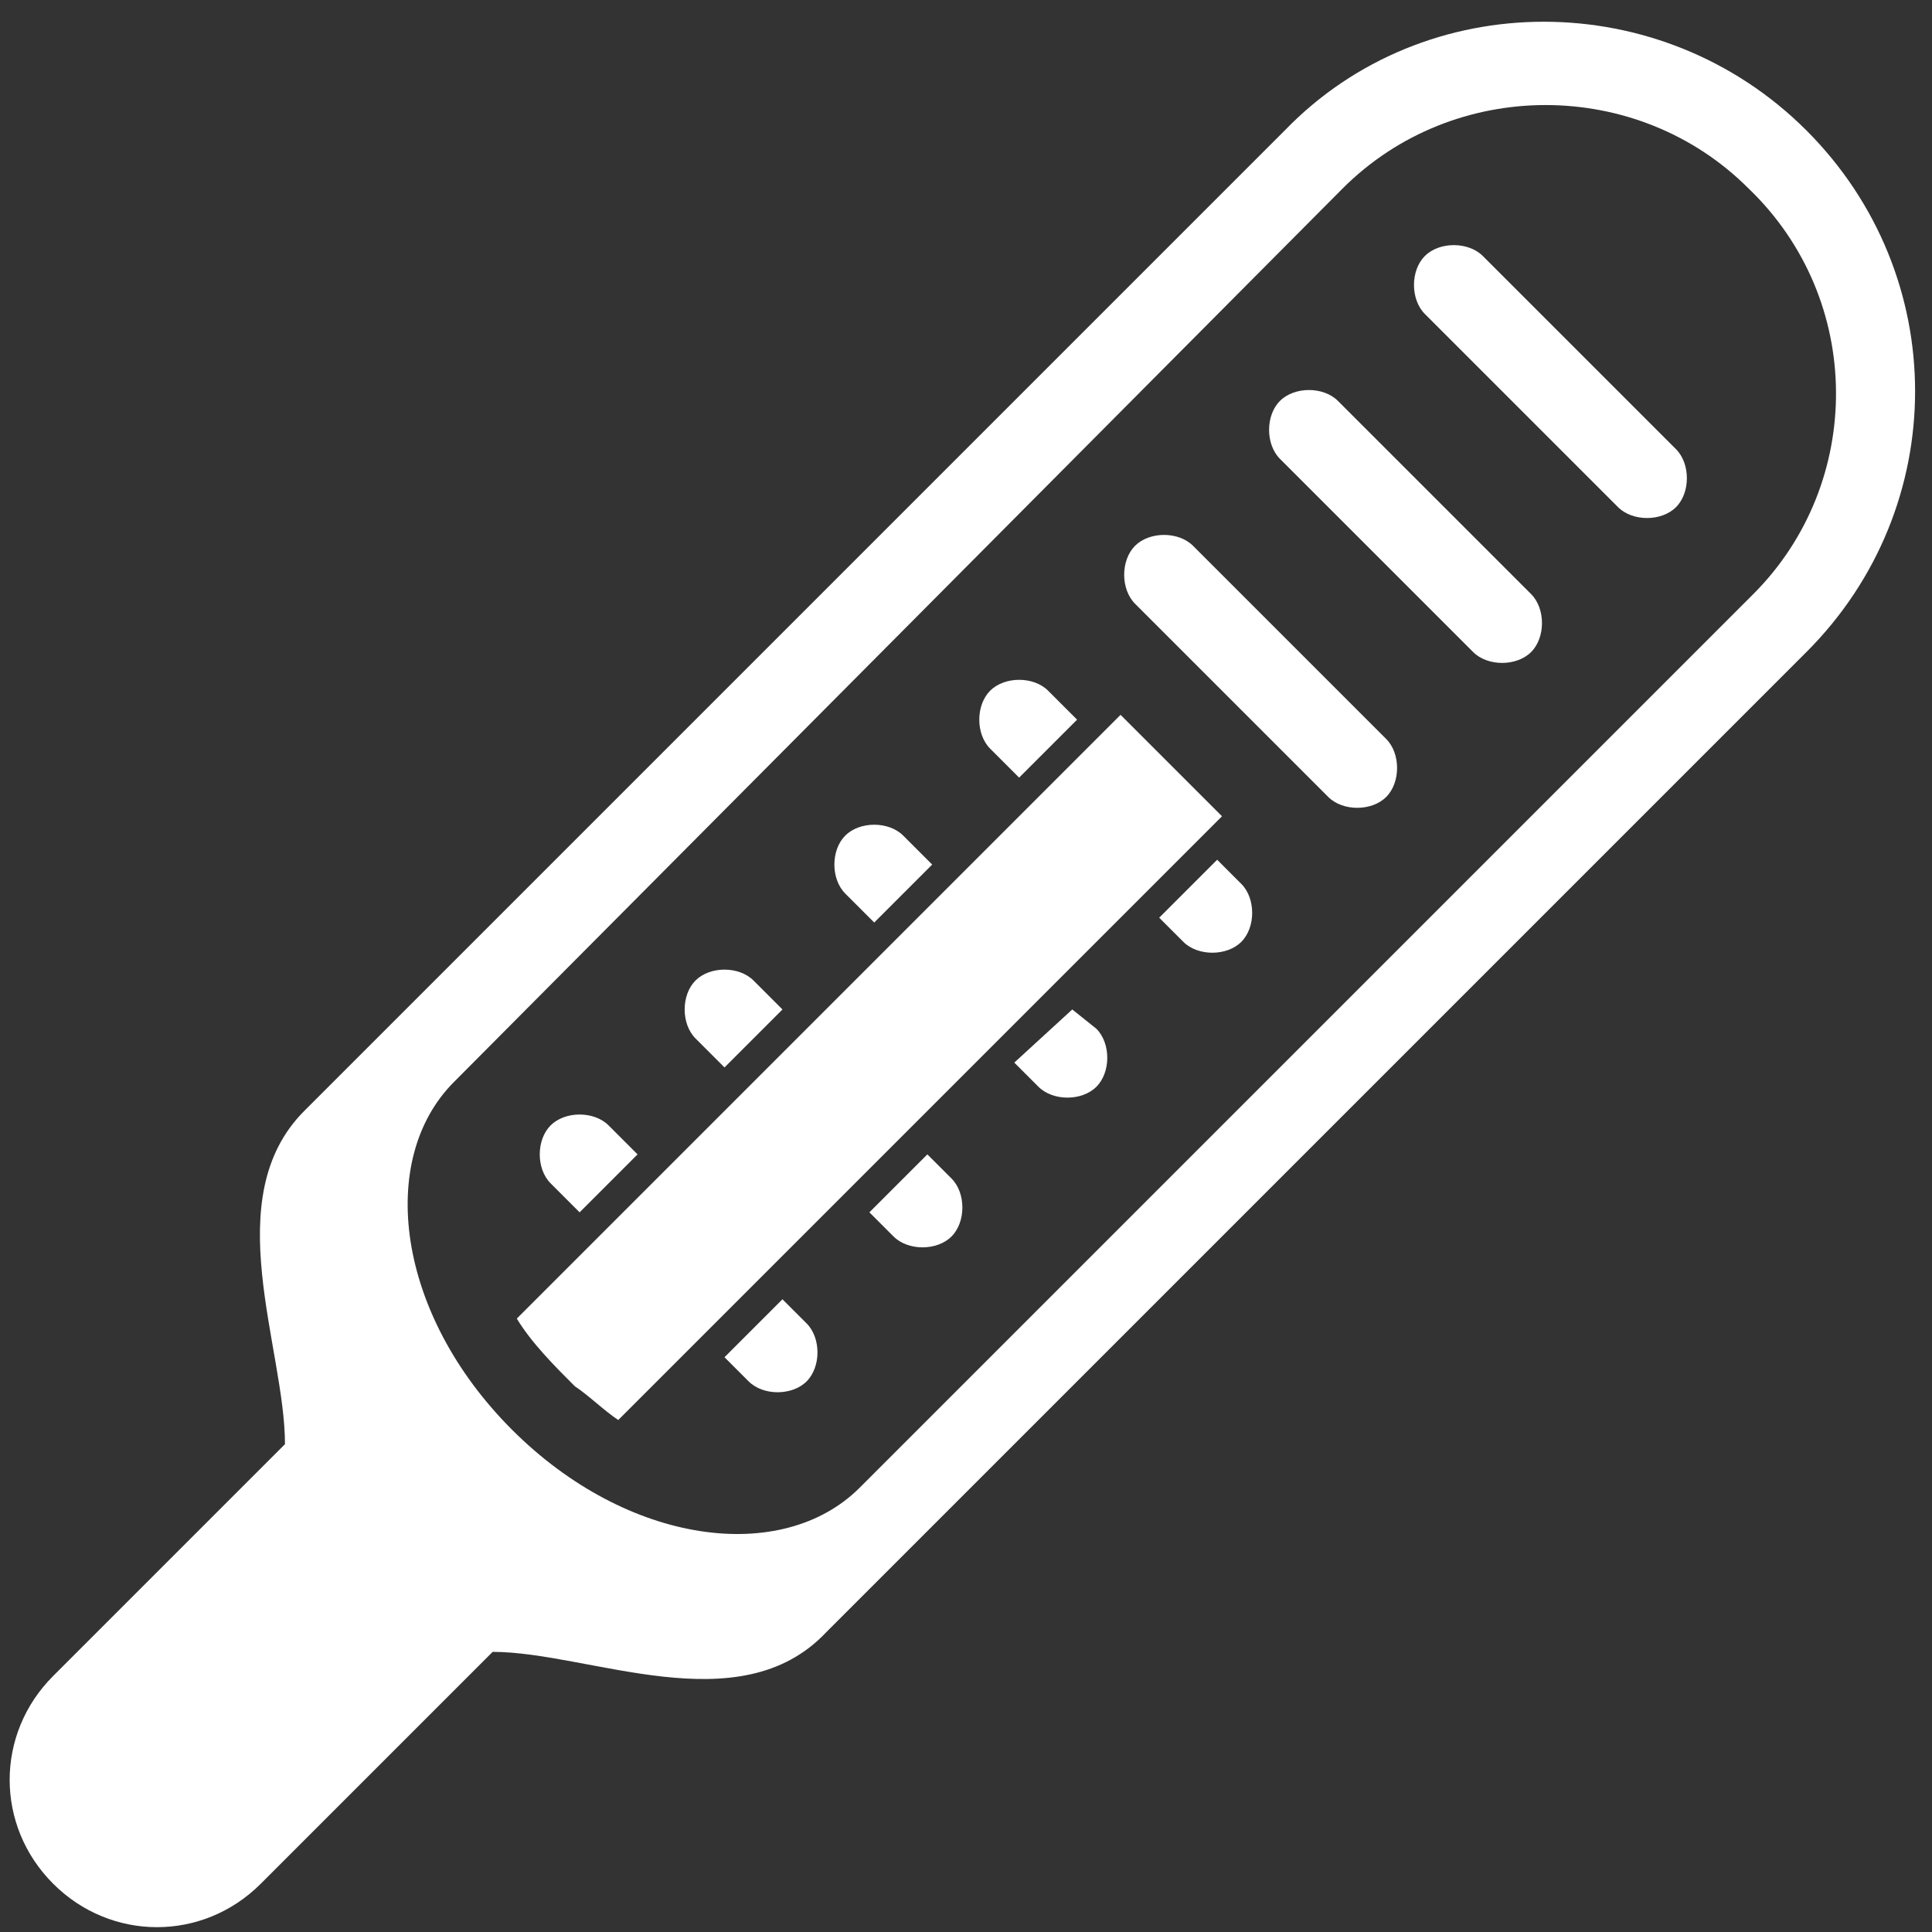 <?xml version="1.0" encoding="utf-8"?>
<svg version="1.1"  xmlns="http://www.w3.org/2000/svg" xmlns:xlink="http://www.w3.org/1999/xlink" x="0px" y="0px" width="40px" height="40px"
	 viewBox="0 0 40 40" enable-background="new 0 0 40 40" xml:space="preserve">
<rect x="0" y="0" width="40" height="40" fill="#333333" stroke="none"/>
<g id="Lag_1">
	<g>
		<path fill="#FFFFFF" d="M37.4,2.7L37.4,2.7L37.4,2.7c-3-3-7.9-3-10.8,0L6.3,23c-1.8,1.8-0.4,4.9-0.4,6.9l-4.8,4.8
			c-1.2,1.2-1.2,3.1,0,4.3s3.1,1.2,4.3,0l4.8-4.8c2,0,5.1,1.5,6.9-0.4l20.3-20.3C40.4,10.5,40.4,5.7,37.4,2.7z M36.3,12.3L17.8,30.8
			c-1.6,1.6-4.8,1.2-7.2-1.2c-2.4-2.4-2.8-5.6-1.2-7.2L27.8,3.9c2.3-2.3,6.1-2.3,8.4,0l0,0l0,0l0,0C38.6,6.2,38.6,10,36.3,12.3z"/>
		<path fill="#FFFFFF" d="M23.2,14.8L10.7,27.3c0.3,0.5,0.8,1,1.2,1.4c0.3,0.2,0.6,0.5,0.9,0.7l12.5-12.5L23.2,14.8z"/>
		<path fill="#FFFFFF" d="M18.1,19.1l1.2-1.2l-0.6-0.6c-0.3-0.3-0.9-0.3-1.2,0c-0.3,0.3-0.3,0.9,0,1.2L18.1,19.1z"/>
		<path fill="#FFFFFF" d="M16.2,26.9L15,28.1l0.5,0.5c0.3,0.3,0.9,0.3,1.2,0c0.3-0.3,0.3-0.9,0-1.2L16.2,26.9z"/>
		<path fill="#FFFFFF" d="M12,25.1l1.2-1.2l-0.6-0.6c-0.3-0.3-0.9-0.3-1.2,0c-0.3,0.3-0.3,0.9,0,1.2L12,25.1z"/>
		<path fill="#FFFFFF" d="M15,22.1l1.2-1.2l-0.6-0.6c-0.3-0.3-0.9-0.3-1.2,0c-0.3,0.3-0.3,0.9,0,1.2L15,22.1z"/>
		<path fill="#FFFFFF" d="M19.2,23.9L18,25.1l0.5,0.5c0.3,0.3,0.9,0.3,1.2,0c0.3-0.3,0.3-0.9,0-1.2L19.2,23.9z"/>
		<path fill="#FFFFFF" d="M21.1,16.1l1.2-1.2l-0.6-0.6c-0.3-0.3-0.9-0.3-1.2,0c-0.3,0.3-0.3,0.9,0,1.2L21.1,16.1z"/>
		<path fill="#FFFFFF" d="M25.2,17.8L24,19l0.5,0.5c0.3,0.3,0.9,0.3,1.2,0c0.3-0.3,0.3-0.9,0-1.2L25.2,17.8z"/>
		<path fill="#FFFFFF" d="M22.2,20.9L21,22l0.5,0.5c0.3,0.3,0.9,0.3,1.2,0c0.3-0.3,0.3-0.9,0-1.2L22.2,20.9z"/>
		<path fill="#FFFFFF" d="M30.7,5.3c-0.3-0.3-0.9-0.3-1.2,0c-0.3,0.3-0.3,0.9,0,1.2l4,4c0.3,0.3,0.9,0.3,1.2,0
			c0.3-0.3,0.3-0.9,0-1.2L30.7,5.3z"/>
		<path fill="#FFFFFF" d="M27.7,8.3c-0.3-0.3-0.9-0.3-1.2,0c-0.3,0.3-0.3,0.9,0,1.2l4,4c0.3,0.3,0.9,0.3,1.2,0
			c0.3-0.3,0.3-0.9,0-1.2L27.7,8.3z"/>
		<path fill="#FFFFFF" d="M24.7,11.3c-0.3-0.3-0.9-0.3-1.2,0c-0.3,0.3-0.3,0.9,0,1.2l4,4c0.3,0.3,0.9,0.3,1.2,0
			c0.3-0.3,0.3-0.9,0-1.2L24.7,11.3z"/>
	</g>
</g>
<g id="tekst">
</g>
</svg>

